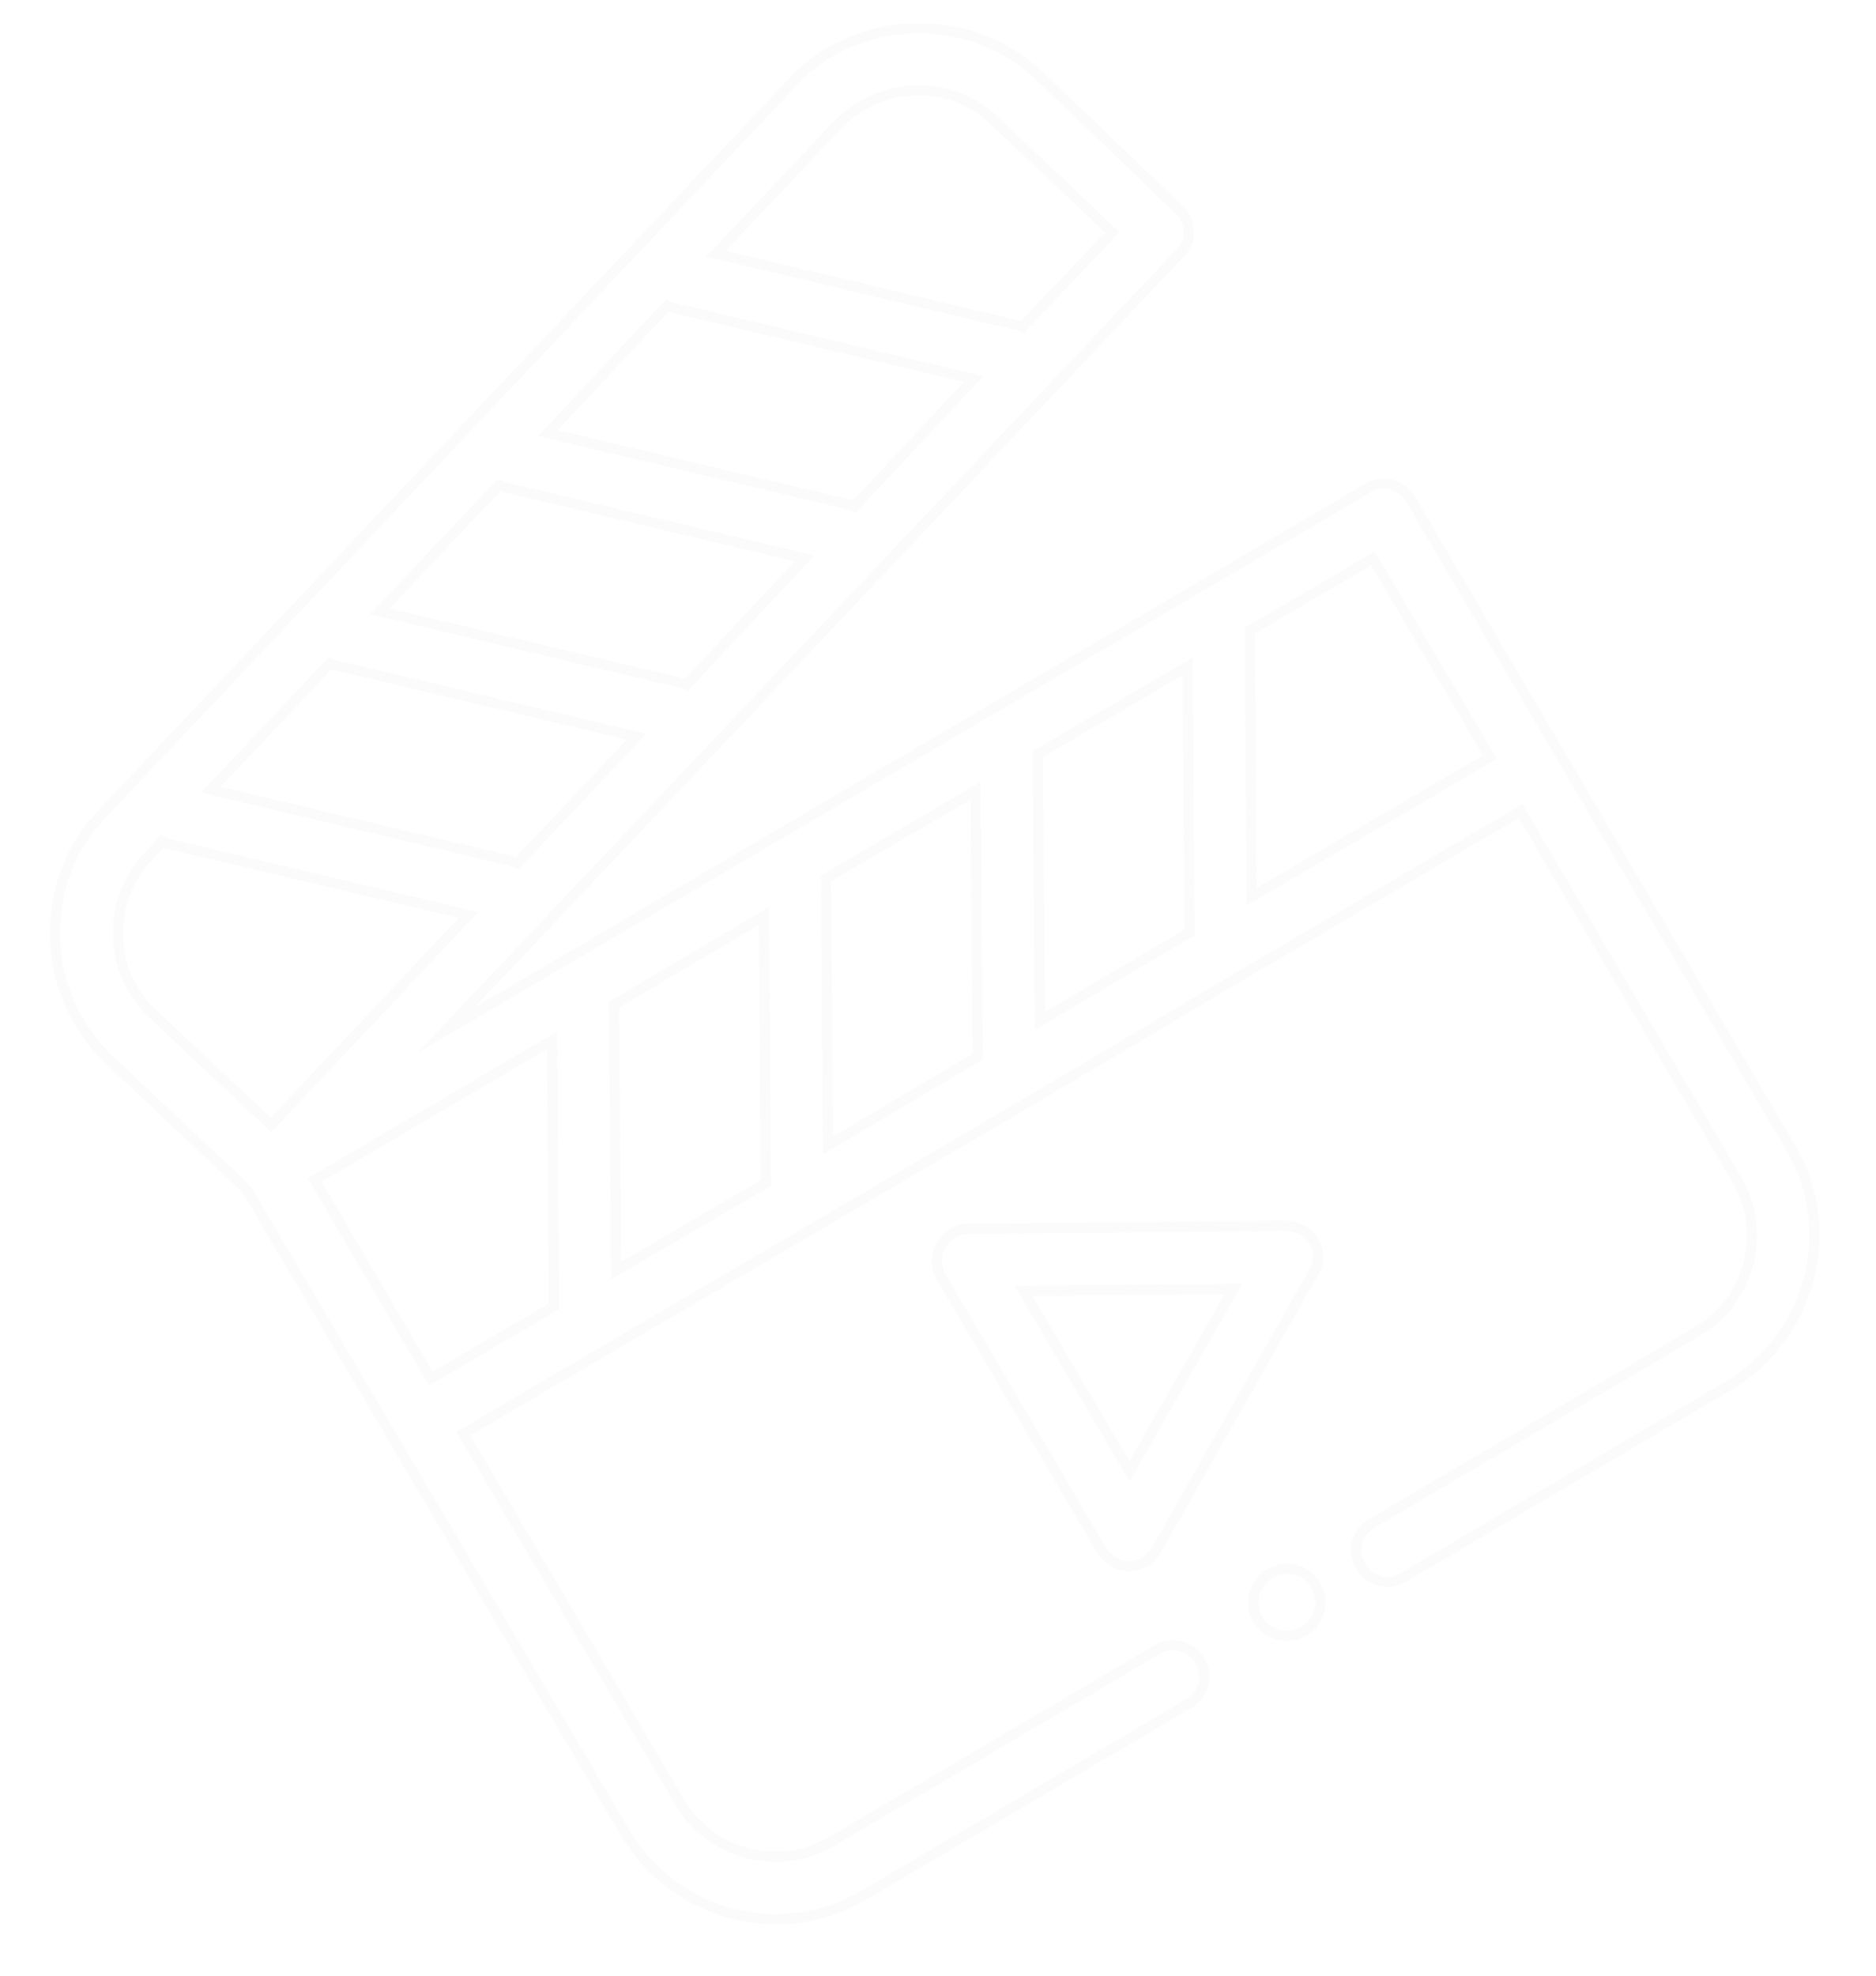 <?xml version="1.0" encoding="utf-8"?>
<!-- Generator: Adobe Illustrator 24.0.3, SVG Export Plug-In . SVG Version: 6.00 Build 0)  -->
<svg version="1.1" id="Layer_1" xmlns="http://www.w3.org/2000/svg" xmlns:xlink="http://www.w3.org/1999/xlink" x="0px" y="0px"
	 viewBox="0 0 184.2 193.9" style="enable-background:new 0 0 184.2 193.9;" xml:space="preserve">
<style type="text/css">
	.st0{opacity:3.000000e-02;}
	.st1{fill:none;stroke:#626161;stroke-miterlimit:10;}
</style>
<g class="st0">
	<path class="st1" d="M134.3,47.9l-90.5,53.2l72.1-76.3c0.6-0.6,0.9-1.4,0.8-2.2c0-0.8-0.4-1.6-1-2.1L102,7.4
		c-5.5-5.2-13.9-6.1-20.5-2.3c-1.4,0.8-2.6,1.8-3.7,3L10.1,79.8C6.9,83.1,5.3,87.4,5.4,92c0.1,4.6,2,8.8,5.3,12l13.5,12.7l37.2,63.2
		c4.8,8.1,15.3,10.9,23.4,6.1l31.9-18.8c1.5-0.9,2-2.7,1.1-4.2c-0.9-1.5-2.7-2-4.2-1.1l-31.9,18.8c-5.2,3.1-12,1.3-15-3.9
		l-21.2-36.1l13.6-8l0,0l0,0l20.8-12.2l0,0l0,0l20.8-12.2l0,0l0,0L121.4,96l0,0l0,0l27.9-16.4l21.2,36.1c3.1,5.2,1.3,12-3.9,15
		l-31.9,18.8c-1.5,0.9-2,2.7-1.1,4.2c0.9,1.5,2.7,2,4.2,1.1l31.9-18.8c8.1-4.8,10.9-15.3,6.1-23.4L138.5,49
		C137.6,47.5,135.7,47,134.3,47.9z M102.1,100.2l-0.2-26.2l14.7-8.6l0.2,26.1L102.1,100.2z M81.3,112.4l-0.2-26.2l14.7-8.6l0.2,26.1
		L81.3,112.4z M60.5,124.7l-0.2-26.1L75,89.9l0.2,26.2L60.5,124.7z M50.2,84.5l-29.5-7l11.7-12.4c0.2,0.1,0.4,0.2,0.6,0.2l29.5,7
		L50.8,84.7C50.6,84.6,50.4,84.6,50.2,84.5z M66.1,30.2l29.5,7L83.9,49.7c-0.2-0.1-0.4-0.2-0.6-0.2l-29.5-7L65.5,30
		C65.7,30.1,65.9,30.2,66.1,30.2z M49.5,47.8l29.5,7L67.4,67.2C67.2,67.1,67,67,66.8,67l-29.5-7L49,47.6
		C49.1,47.6,49.3,47.7,49.5,47.8z M82.2,12.3c0.7-0.7,1.5-1.4,2.4-1.9c4.2-2.5,9.6-1.9,13.1,1.5l11.5,10.9l-8.8,9.3
		c-0.2-0.1-0.4-0.2-0.6-0.2l-29.5-7L82.2,12.3z M11.6,91.8c-0.1-2.9,1-5.7,3-7.8l1.3-1.4c0.2,0.1,0.4,0.2,0.6,0.2l29.5,7l-19.4,20.6
		L15,99.5C12.9,97.5,11.6,94.8,11.6,91.8z M30.9,115.8l23.3-13.7l0.2,26.1l-12.1,7.1L30.9,115.8z M122.9,88l-0.2-26.1l12.1-7.1
		l11.5,19.5L122.9,88z"/>
	<path class="st1" d="M129,121.8c-0.6-0.9-1.6-1.5-2.7-1.5l-31.2,0.3c-1.1,0-2.1,0.6-2.7,1.6s-0.5,2.1,0,3.1l15.8,26.9
		c0.6,0.9,1.6,1.5,2.7,1.5c0.5,0,1.1-0.2,1.5-0.4c0.5-0.3,0.8-0.7,1.1-1.1l15.4-27.2C129.6,124,129.6,122.8,129,121.8z M110.9,144.4
		l-10.4-17.7l20.6-0.2L110.9,144.4z"/>
	<path class="st1" d="M124.7,154.4c-1.5,0.9-2.1,2.9-1.2,4.5s2.9,2.1,4.5,1.2s2.1-2.9,1.2-4.5S126.3,153.5,124.7,154.4z"/>
</g>
</svg>
